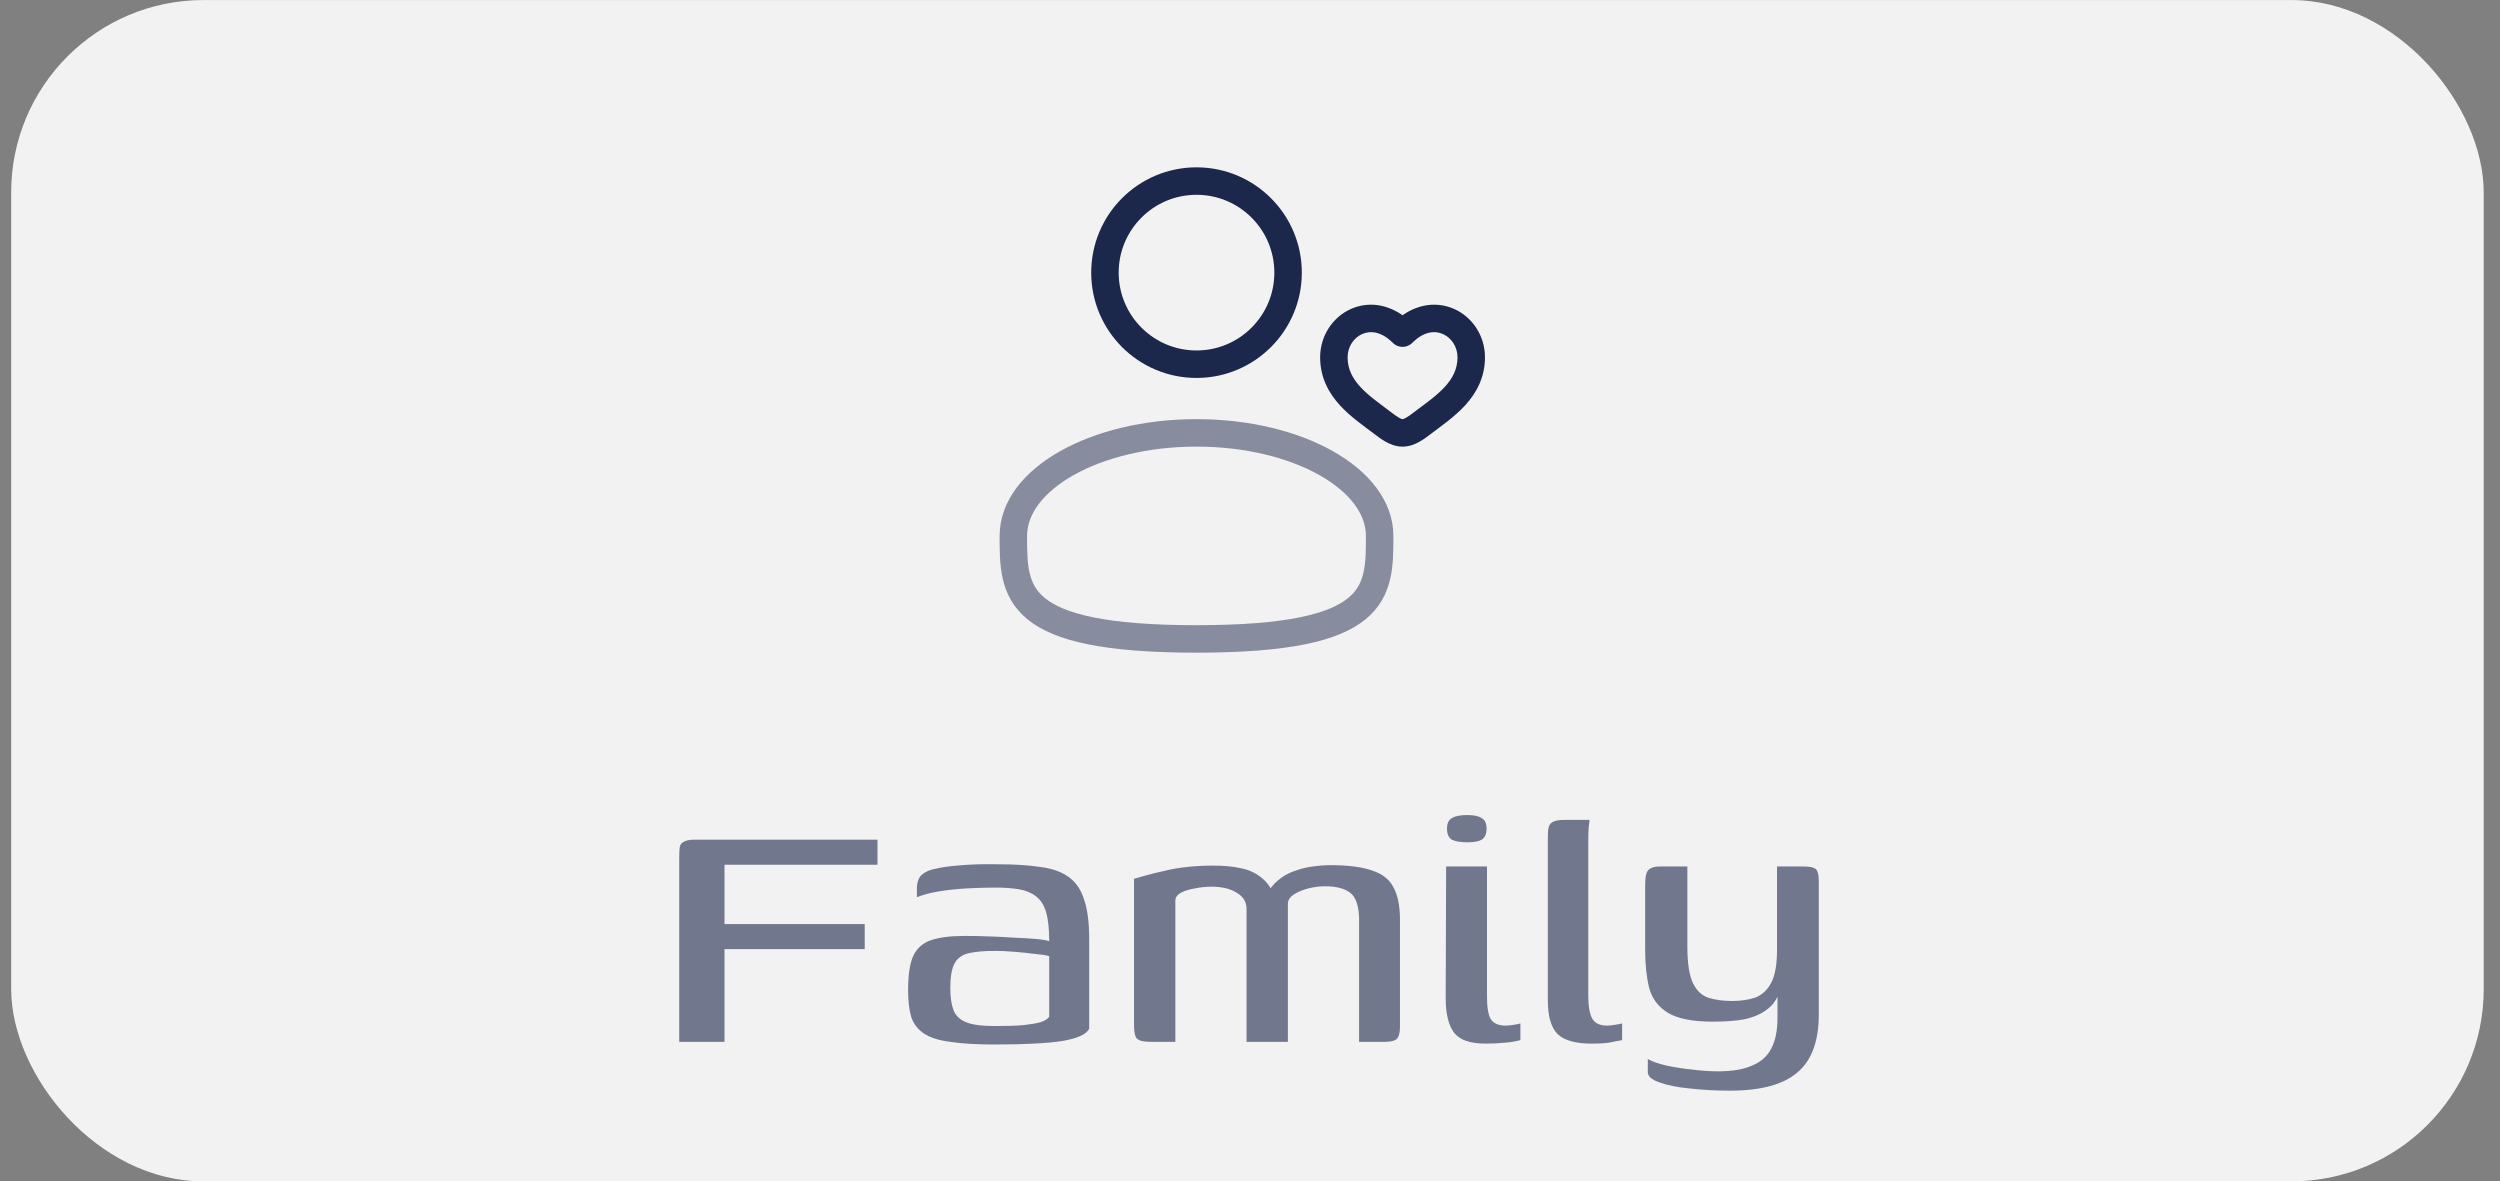<svg width="91" height="43" viewBox="0 0 91 43" fill="none" xmlns="http://www.w3.org/2000/svg">
<rect x="0" y="0" width="91" height="43" fill="#808080" stroke="none"/>
<rect x="0.407" y="0.002" width="90" height="43" rx="7" fill="#F2F2F2"/>
<circle cx="43.553" cy="9.924" r="3.333" stroke="#1C274C"/>
<path opacity="0.5" d="M50.219 19.507C50.219 21.578 50.219 23.257 43.553 23.257C36.886 23.257 36.886 21.578 36.886 19.507C36.886 17.436 39.871 15.757 43.553 15.757C47.235 15.757 50.219 17.436 50.219 19.507Z" stroke="#1C274C"/>
<path d="M50.293 15.373L50.596 14.975L50.293 15.373ZM51.053 12.127L50.698 12.48C50.792 12.574 50.92 12.627 51.053 12.627C51.186 12.627 51.313 12.574 51.407 12.48L51.053 12.127ZM51.812 15.373L51.509 14.975L51.812 15.373ZM50.596 14.975C50.199 14.672 49.82 14.414 49.516 14.083C49.229 13.77 49.053 13.434 49.053 13.007H48.053C48.053 13.757 48.379 14.323 48.779 14.759C49.161 15.176 49.652 15.513 49.99 15.77L50.596 14.975ZM49.053 13.007C49.053 12.615 49.281 12.292 49.583 12.159C49.858 12.037 50.265 12.044 50.698 12.48L51.407 11.775C50.715 11.079 49.873 10.937 49.178 11.244C48.512 11.539 48.053 12.223 48.053 13.007H49.053ZM49.99 15.77C50.115 15.866 50.269 15.984 50.43 16.075C50.592 16.166 50.805 16.258 51.053 16.258V15.258C51.051 15.258 51.014 15.256 50.923 15.204C50.831 15.153 50.731 15.078 50.596 14.975L49.99 15.77ZM52.116 15.77C52.453 15.513 52.944 15.176 53.327 14.759C53.726 14.323 54.053 13.757 54.053 13.007H53.053C53.053 13.434 52.877 13.77 52.59 14.083C52.286 14.414 51.907 14.672 51.509 14.975L52.116 15.77ZM54.053 13.007C54.053 12.223 53.594 11.539 52.927 11.244C52.233 10.937 51.39 11.079 50.698 11.775L51.407 12.48C51.84 12.044 52.248 12.037 52.522 12.159C52.824 12.292 53.053 12.615 53.053 13.007H54.053ZM51.509 14.975C51.375 15.078 51.274 15.153 51.183 15.204C51.092 15.256 51.055 15.258 51.053 15.258V16.258C51.301 16.258 51.514 16.166 51.675 16.075C51.836 15.984 51.99 15.866 52.116 15.77L51.509 14.975Z" fill="#1C274C"/>
<path d="M24.724 37.924V31.252C24.724 31.081 24.73 30.948 24.74 30.852C24.751 30.756 24.799 30.687 24.884 30.644C24.97 30.591 25.103 30.564 25.284 30.564H31.94V31.476H26.372V33.636H31.476V34.548H26.372V37.924H24.724ZM36.207 38.02C35.545 38.02 35.007 37.988 34.591 37.924C34.175 37.871 33.855 37.769 33.631 37.62C33.407 37.471 33.252 37.268 33.167 37.012C33.092 36.756 33.055 36.436 33.055 36.052C33.055 35.508 33.113 35.097 33.231 34.82C33.359 34.532 33.572 34.335 33.871 34.228C34.18 34.121 34.591 34.068 35.103 34.068C35.369 34.068 35.663 34.073 35.983 34.084C36.313 34.095 36.628 34.111 36.927 34.132C37.236 34.143 37.503 34.159 37.727 34.18C37.961 34.201 38.116 34.228 38.191 34.26C38.191 33.812 38.153 33.46 38.079 33.204C38.004 32.948 37.881 32.756 37.711 32.628C37.551 32.5 37.348 32.415 37.103 32.372C36.857 32.329 36.569 32.308 36.239 32.308C35.876 32.308 35.513 32.319 35.151 32.34C34.799 32.361 34.463 32.399 34.143 32.452C33.833 32.505 33.577 32.575 33.375 32.66V32.356C33.375 32.111 33.439 31.935 33.567 31.828C33.705 31.721 33.871 31.652 34.063 31.62C34.276 31.567 34.591 31.524 35.007 31.492C35.423 31.46 35.865 31.449 36.335 31.46C36.932 31.46 37.439 31.492 37.855 31.556C38.281 31.609 38.623 31.727 38.879 31.908C39.145 32.089 39.337 32.361 39.455 32.724C39.583 33.087 39.647 33.572 39.647 34.18V37.444C39.551 37.647 39.225 37.796 38.671 37.892C38.116 37.977 37.295 38.02 36.207 38.02ZM36.207 37.348C36.633 37.348 36.98 37.337 37.247 37.316C37.524 37.284 37.737 37.247 37.887 37.204C38.036 37.151 38.137 37.087 38.191 37.012V34.804C38.095 34.772 37.924 34.745 37.679 34.724C37.433 34.692 37.177 34.665 36.911 34.644C36.644 34.623 36.42 34.612 36.239 34.612C35.844 34.612 35.524 34.639 35.279 34.692C35.033 34.745 34.857 34.868 34.751 35.06C34.644 35.252 34.591 35.551 34.591 35.956C34.591 36.287 34.628 36.553 34.703 36.756C34.777 36.959 34.927 37.108 35.151 37.204C35.385 37.3 35.737 37.348 36.207 37.348ZM41.887 37.924C41.642 37.924 41.476 37.887 41.391 37.812C41.316 37.737 41.279 37.577 41.279 37.332V31.988C41.396 31.956 41.546 31.913 41.727 31.86C41.919 31.807 42.138 31.753 42.383 31.7C42.639 31.636 42.916 31.588 43.215 31.556C43.524 31.524 43.844 31.508 44.175 31.508C44.559 31.508 44.89 31.54 45.167 31.604C45.444 31.657 45.684 31.764 45.887 31.924C46.09 32.073 46.255 32.292 46.383 32.58L46.127 32.564C46.212 32.361 46.34 32.191 46.511 32.052C46.682 31.903 46.874 31.791 47.087 31.716C47.311 31.631 47.54 31.572 47.775 31.54C48.01 31.508 48.228 31.492 48.431 31.492C49.071 31.492 49.572 31.556 49.935 31.684C50.308 31.801 50.57 32.004 50.719 32.292C50.879 32.58 50.959 32.975 50.959 33.476V37.38C50.959 37.604 50.916 37.753 50.831 37.828C50.756 37.892 50.607 37.924 50.383 37.924H49.471C49.471 37.177 49.471 36.431 49.471 35.684C49.471 34.937 49.471 34.185 49.471 33.428C49.46 32.969 49.354 32.66 49.151 32.5C48.948 32.34 48.639 32.26 48.223 32.26C48.031 32.26 47.828 32.287 47.615 32.34C47.412 32.393 47.236 32.468 47.087 32.564C46.948 32.66 46.879 32.772 46.879 32.9V37.924H45.375V33.092C45.375 32.836 45.258 32.639 45.023 32.5C44.788 32.351 44.484 32.276 44.111 32.276C43.887 32.276 43.679 32.297 43.487 32.34C43.295 32.372 43.135 32.42 43.007 32.484C42.879 32.548 42.804 32.633 42.783 32.74V37.924H41.887ZM54.079 37.988C53.514 37.988 53.13 37.855 52.927 37.588C52.724 37.311 52.623 36.9 52.623 36.356L52.639 31.54H54.127V36.276C54.127 36.681 54.175 36.959 54.271 37.108C54.377 37.257 54.553 37.332 54.799 37.332C54.895 37.332 55.002 37.321 55.119 37.3C55.236 37.279 55.311 37.263 55.343 37.252V37.86C55.3 37.871 55.231 37.887 55.135 37.908C55.039 37.929 54.906 37.945 54.735 37.956C54.564 37.977 54.346 37.988 54.079 37.988ZM53.407 30.66C53.161 30.66 52.975 30.628 52.847 30.564C52.73 30.489 52.671 30.356 52.671 30.164C52.671 29.972 52.73 29.844 52.847 29.78C52.964 29.705 53.151 29.668 53.407 29.668C53.652 29.668 53.828 29.705 53.935 29.78C54.052 29.844 54.111 29.972 54.111 30.164C54.111 30.356 54.052 30.489 53.935 30.564C53.828 30.628 53.652 30.66 53.407 30.66ZM57.925 37.988C57.36 37.988 56.955 37.876 56.709 37.652C56.464 37.417 56.341 37.007 56.341 36.42V30.484C56.341 30.313 56.352 30.185 56.373 30.1C56.405 30.004 56.464 29.94 56.549 29.908C56.635 29.865 56.763 29.844 56.933 29.844H57.861C57.861 29.865 57.85 29.951 57.829 30.1C57.819 30.249 57.813 30.425 57.813 30.628V36.228C57.813 36.623 57.861 36.905 57.957 37.076C58.053 37.247 58.234 37.332 58.501 37.332C58.587 37.332 58.688 37.321 58.805 37.3C58.933 37.279 59.013 37.263 59.045 37.252V37.86C58.981 37.871 58.869 37.892 58.709 37.924C58.549 37.967 58.288 37.988 57.925 37.988ZM62.972 39.7C62.45 39.7 61.959 39.673 61.5 39.62C61.052 39.577 60.684 39.503 60.396 39.396C60.119 39.3 59.98 39.177 59.98 39.028V38.548C60.151 38.644 60.38 38.724 60.668 38.788C60.967 38.852 61.276 38.9 61.596 38.932C61.927 38.975 62.242 38.996 62.54 38.996C63.052 38.996 63.463 38.927 63.772 38.788C64.092 38.66 64.327 38.452 64.476 38.164C64.626 37.876 64.7 37.508 64.7 37.06V36.276C64.604 36.489 64.45 36.665 64.236 36.804C64.034 36.943 63.778 37.044 63.468 37.108C63.159 37.161 62.786 37.188 62.348 37.188C61.612 37.188 61.068 37.081 60.716 36.868C60.364 36.655 60.135 36.351 60.028 35.956C59.932 35.561 59.884 35.103 59.884 34.58V32.228C59.884 32.068 59.895 31.94 59.916 31.844C59.938 31.737 59.986 31.663 60.06 31.62C60.135 31.567 60.258 31.54 60.428 31.54H61.42C61.42 31.817 61.42 32.073 61.42 32.308C61.42 32.543 61.42 32.772 61.42 32.996C61.42 33.209 61.42 33.439 61.42 33.684C61.42 33.919 61.42 34.175 61.42 34.452C61.42 35.06 61.49 35.508 61.628 35.796C61.767 36.073 61.959 36.249 62.204 36.324C62.45 36.399 62.732 36.436 63.052 36.436C63.372 36.436 63.655 36.393 63.9 36.308C64.146 36.212 64.338 36.031 64.476 35.764C64.615 35.497 64.684 35.097 64.684 34.564V31.54H65.66C65.852 31.54 65.991 31.567 66.076 31.62C66.162 31.673 66.204 31.828 66.204 32.084V36.932C66.204 37.892 65.948 38.591 65.436 39.028C64.924 39.476 64.103 39.7 62.972 39.7Z" fill="#1C274C" fill-opacity="0.6"/>
</svg>
